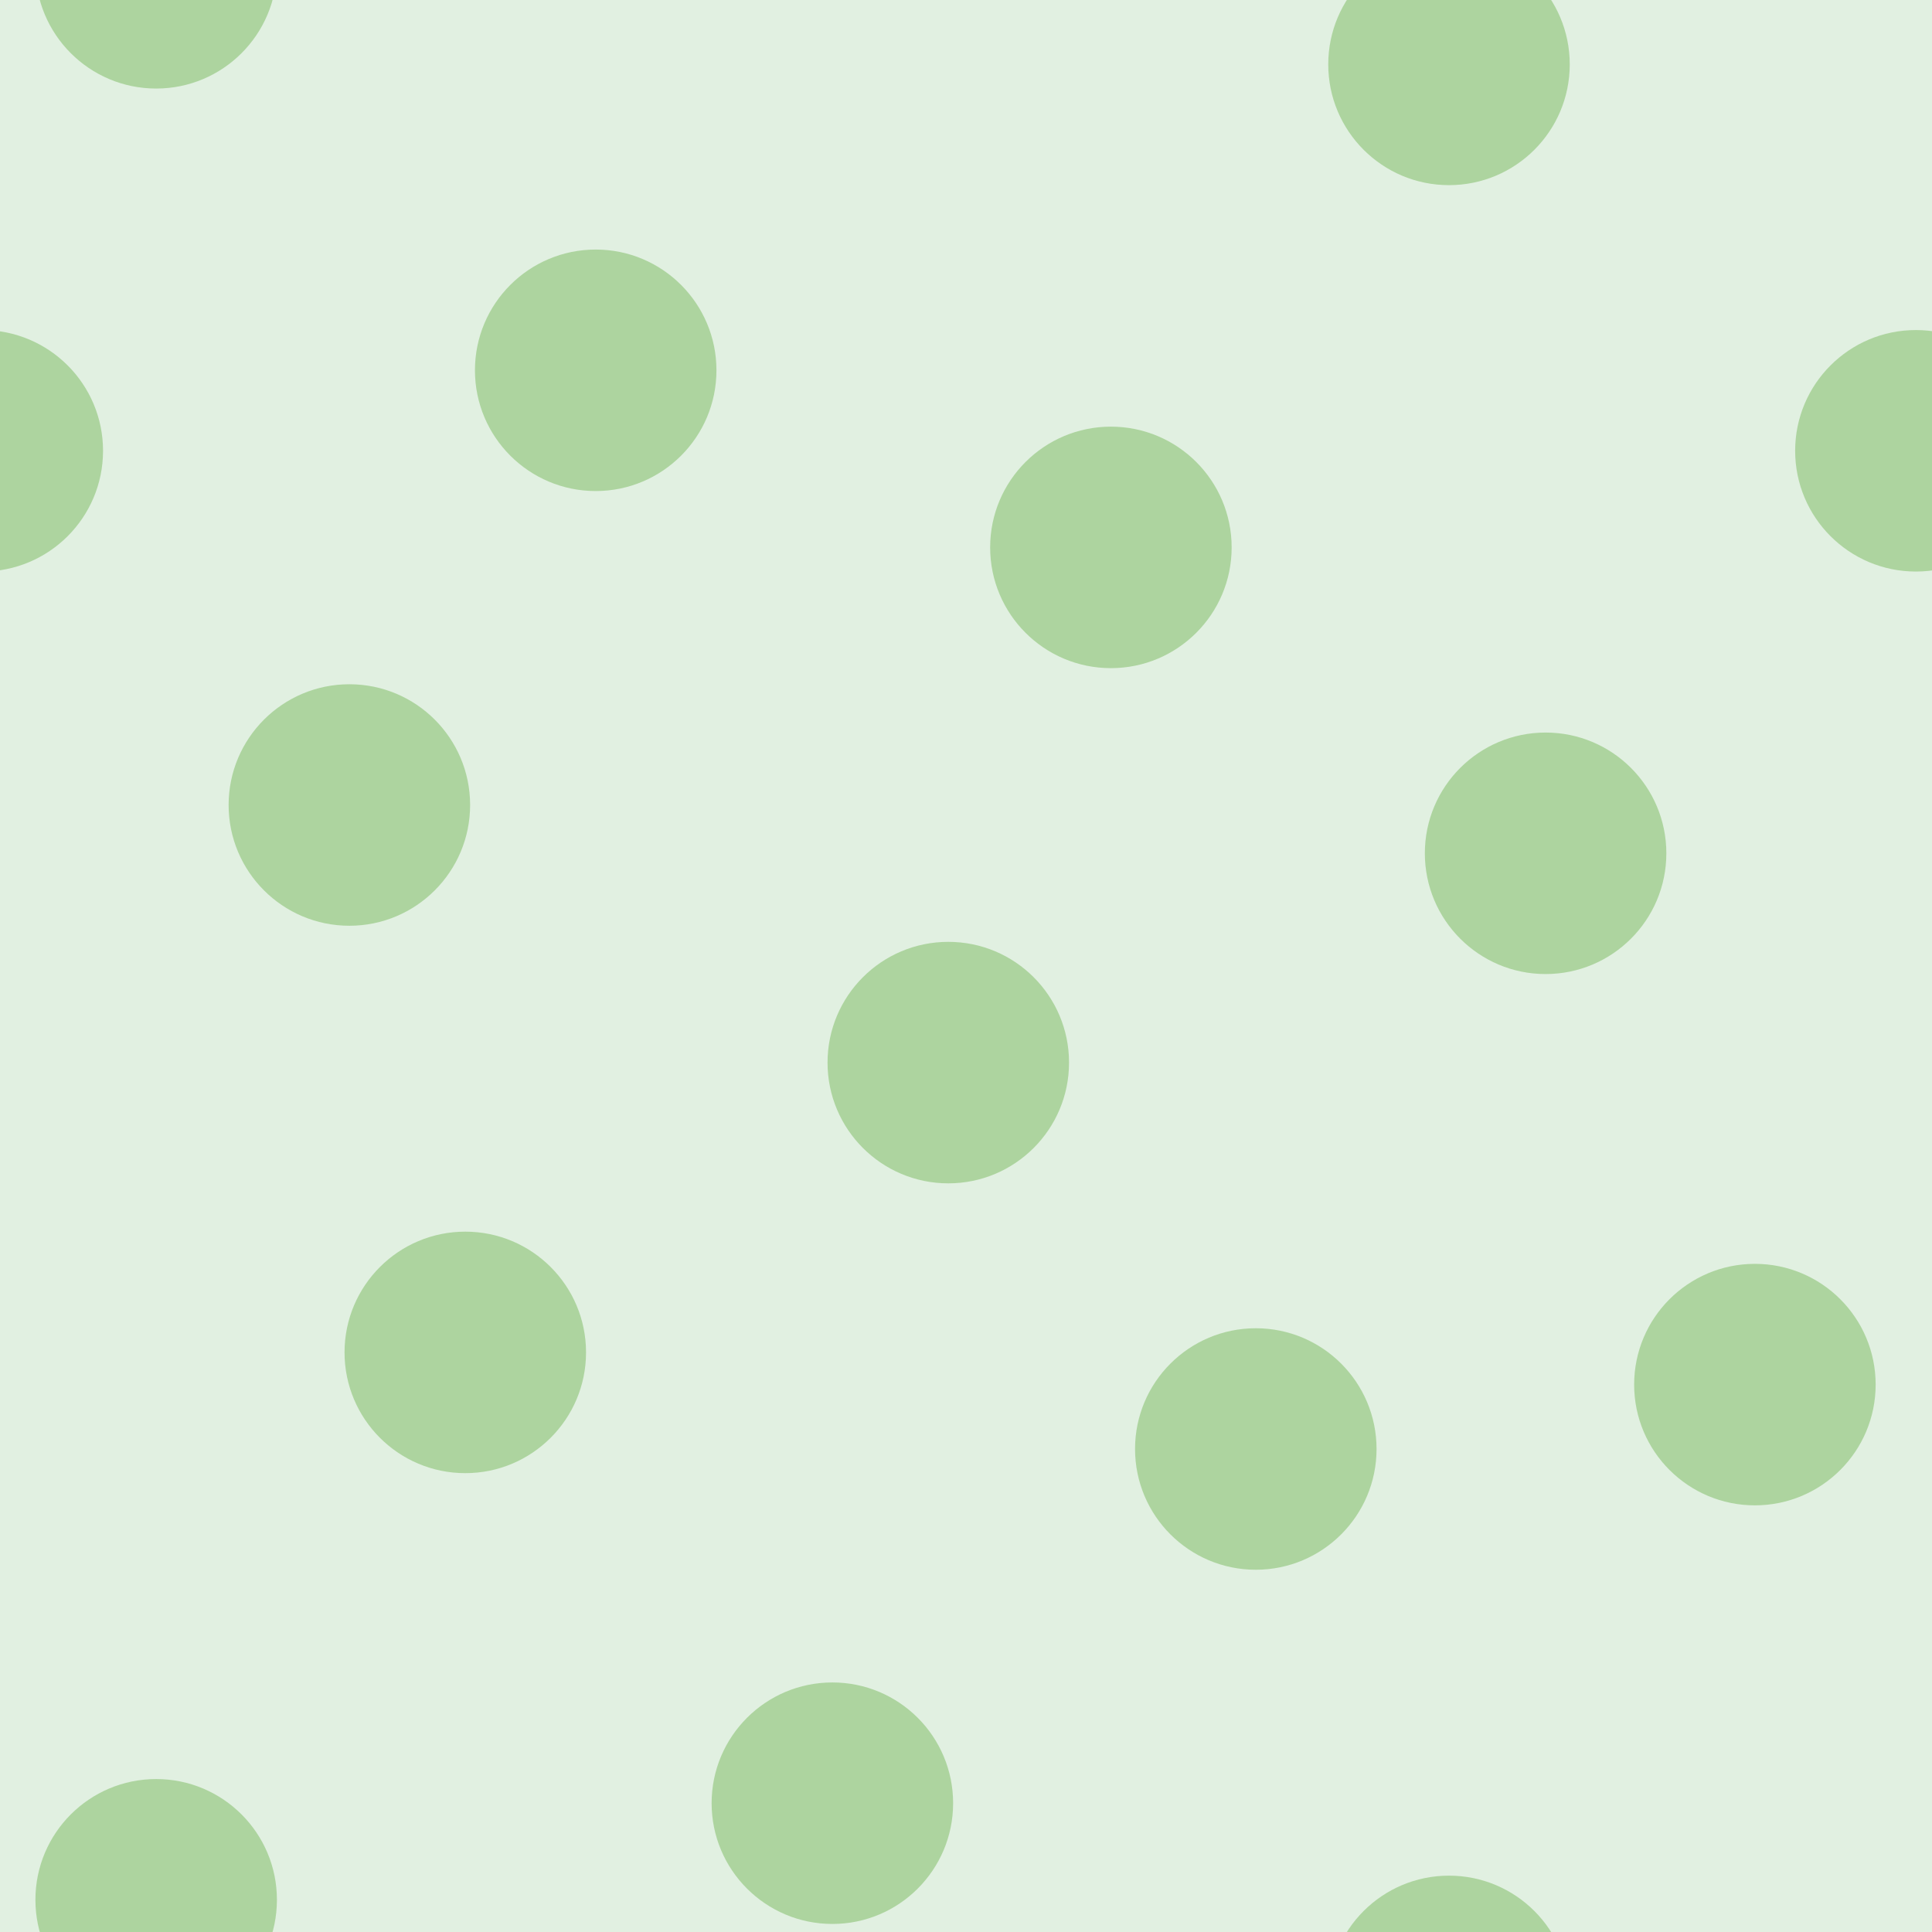 <svg xmlns="http://www.w3.org/2000/svg" width="120" height="120" viewBox="0 0 120 120"><g transform="translate(0-932)" color-rendering="auto" color-interpolation-filters="linearRGB" shape-rendering="auto" image-rendering="auto" fill-rule="evenodd" color-interpolation="sRGB" color="#000000"><path mix-blend-mode="normal" solid-color="#000000" fill-opacity=".12" isolation="auto" solid-opacity="1" fill="#008000" d="m0 932h120v120h-120z"/><g fill="#359505" fill-opacity=".3"><circle cx="28.9" cy="1016" r="7.5"/><circle cx="78" cy="1022" r="7.5"/><circle cx="21.7" cy="982" r="7.5"/><circle cx="58.9" cy="998" r="7.5"/><circle cx="69" cy="966" r="7.5"/><circle cx="96" cy="985" r="7.5"/><circle cx="37" cy="955" r="7.5"/><circle cx="-1.1" cy="960" r="7.5"/><circle cx="119" cy="960" r="7.5"/><circle cx="90" cy="936" r="7.5"/><circle cx="90" cy="1056" r="7.5"/><circle cx="9.7" cy="1050" r="7.5"/><circle cx="9.7" cy="930" r="7.5"/><circle cx="109" cy="1018" r="7.5"/><circle cx="-10.7" cy="1018" r="7.5"/><circle cx="51.7" cy="1044" r="7.5"/><circle cx="51.7" cy="924" r="7.5"/><circle cx="130" cy="1050" r="7.5"/><circle cx="130" cy="930" r="7.5"/></g></g></svg>